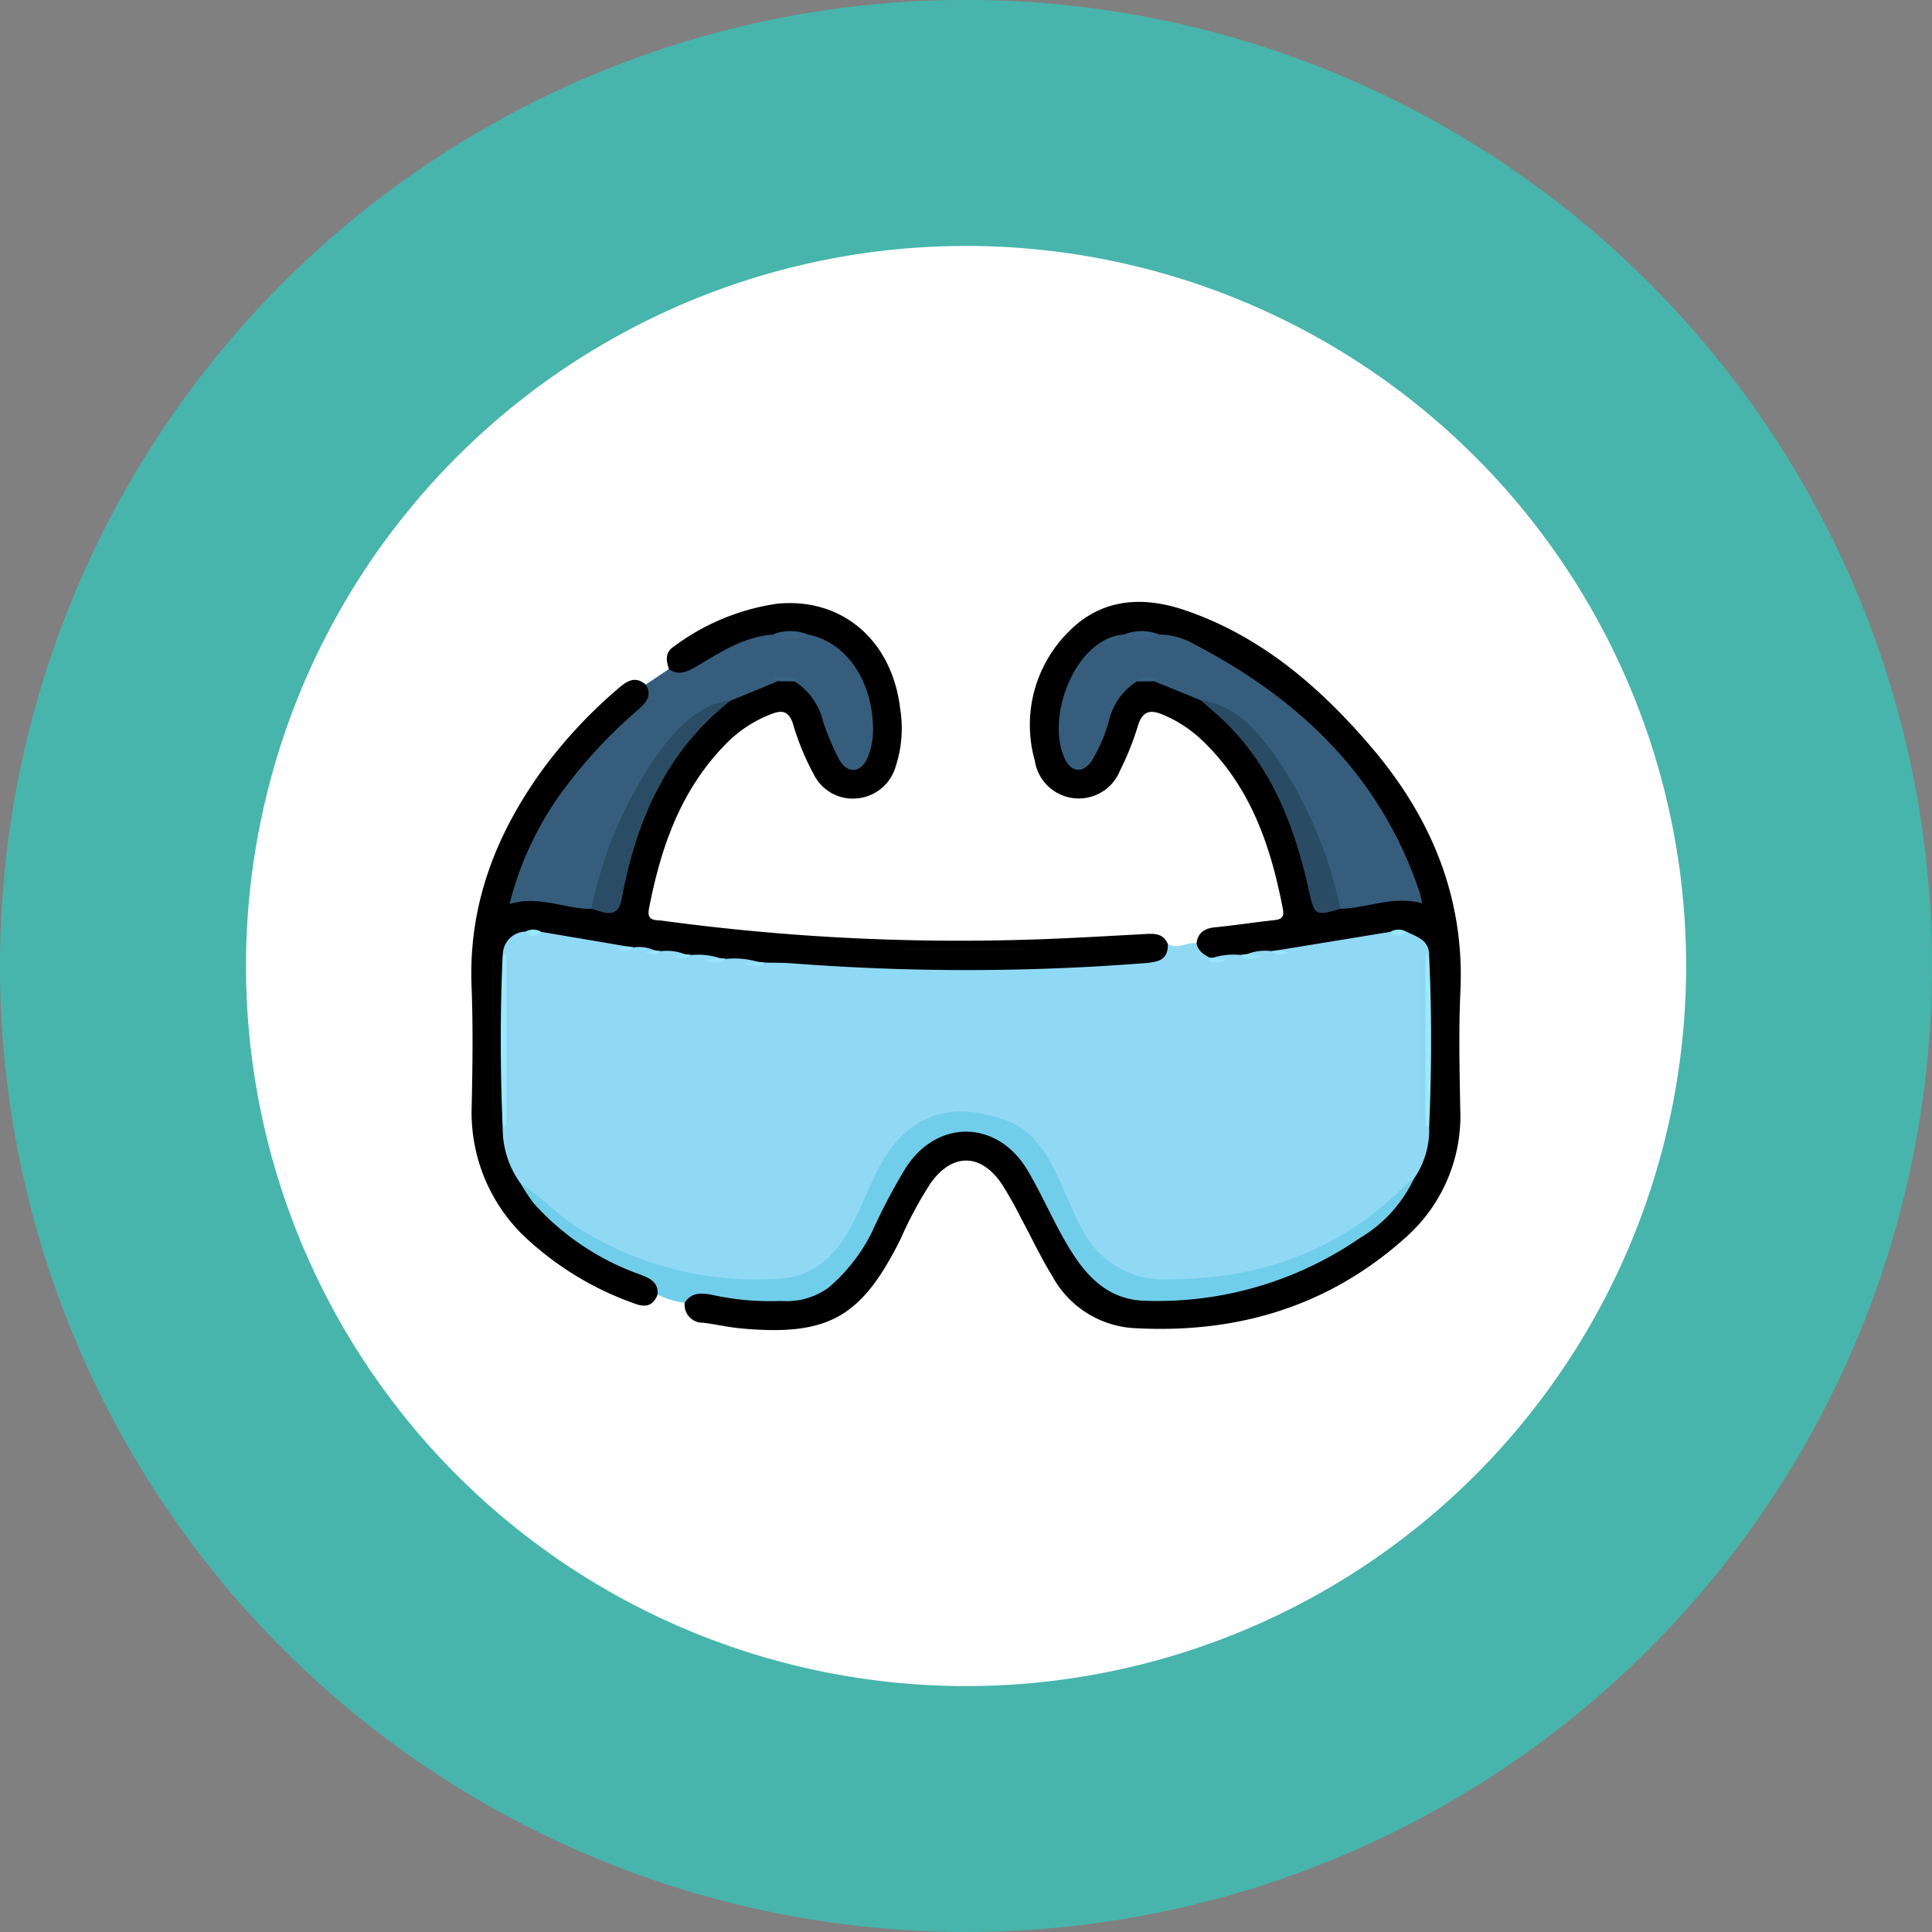 <svg xmlns="http://www.w3.org/2000/svg" xmlns:xlink="http://www.w3.org/1999/xlink" width="130.935" height="130.94" viewBox="0 0 130.935 130.94"><rect x="0" y="0" width="130.935" height="130.94" fill="#808080" stroke="none"/><defs><clipPath id="a"><path d="M279.694,128.988a48.8,48.8,0,1,1-48.8-48.805A48.8,48.8,0,0,1,279.694,128.988Z" transform="translate(207.526 48.943)" fill="#fff"/></clipPath></defs><g transform="translate(-1057.403 -1856.877)"><path d="M321.62,199.579A65.468,65.468,0,1,1,256.154,134.1,65.467,65.467,0,0,1,321.62,199.579Z" transform="translate(866.718 1722.772)" fill="#47b5ab"/><path d="M295.231,189.852a48.8,48.8,0,1,1-48.8-48.807A48.8,48.8,0,0,1,295.231,189.852Z" transform="translate(876.444 1732.5)" fill="#fff"/><g transform="translate(684.455 1744.417)" clip-path="url(#a)"><g transform="translate(-828.807 129.007)"><path d="M1286.175,109.64c.658.428,1.3-.153,1.948-.041a1.689,1.689,0,0,1,.943.9c.034.292.24.282.454.258-.241-.011-.39-.1-.3-.374a1.816,1.816,0,0,1,1.727-.259c.467.214.892.571,1.367.381-.178-.1-.565.152-.782-.2.314-.669.891-.509,1.433-.457.378.037.606.479,1.117.366-.228-.066-.543.011-.415-.336.426-.477,1.031-.408,1.572-.49a51.512,51.512,0,0,1,5.773-.859,3.041,3.041,0,0,0,1.393.088c.938.242,1.718.627,1.616,1.8a2.4,2.4,0,0,1-.182.4c-.184,3.575-.161,7.148,0,10.72a5.322,5.322,0,0,1,.264.607,4.634,4.634,0,0,1-1.021,3.615,22.56,22.56,0,0,1-11.312,6.41,23.067,23.067,0,0,1-6.485.511,5.906,5.906,0,0,1-4.607-2.616,15.31,15.31,0,0,1-1.722-3.217,19.469,19.469,0,0,0-1.5-2.891c-2.052-3.285-7.661-3.536-9.9-.019a18.2,18.2,0,0,0-1.512,2.887,17.631,17.631,0,0,1-1.347,2.682,6.408,6.408,0,0,1-5.748,3.218,22.072,22.072,0,0,1-16.153-6.155,4.337,4.337,0,0,0-.61-.492,4.626,4.626,0,0,1-1.295-3.916,4.841,4.841,0,0,1,.258-.611c.18-3.573.165-7.144,0-10.714a3.849,3.849,0,0,1-.188-.4c-.1-1.158.506-1.707,1.594-1.838a2.768,2.768,0,0,0,1.389-.066,18.053,18.053,0,0,1,5.526,1.046c.1.291-.006.4-.308.334.42.21.613-.306.969-.306.466-.066.936-.148,1.226.367-.048.284-.257.254-.461.236a.625.625,0,0,0,.6-.114,1.55,1.55,0,0,1,.465-.233c.543-.083,1.1-.213,1.486.355-.05.315-.24.3-.47.2.189.186.381.072.547-.023a2.4,2.4,0,0,1,.558-.283c.622-.077,1.272-.276,1.723.391-.193.372-.451.327-.73.141.533.383.9-.152,1.348-.272.71-.072,1.466-.362,2,.413-.118.342-.459.21-.713.259.557.068.954-.3,1.429-.449a59.577,59.577,0,0,1,7.428.265,97.358,97.358,0,0,0,11.752-.026c1.825-.137,3.657-.013,5.481-.281A4.531,4.531,0,0,0,1286.175,109.64Z" transform="translate(-5.277 -62.221)" fill="#90d9f5"/><path d="M1324.543,48.374c-.429-.221-.838-.461-.933-1,.1-.723.545-1.006,1.25-1.075,1.3-.127,2.593-.331,3.892-.471.488-.053.836-.106.712-.757-.841-4.394-2.264-8.5-5.677-11.632a8.681,8.681,0,0,0-2.413-1.532c-.9-.394-1.428-.279-1.74.75a19.662,19.662,0,0,1-1.209,3.021,3.013,3.013,0,0,1-5.774-.67,8.9,8.9,0,0,1,2.25-8.7c2.226-2.295,5.023-2.479,7.883-1.513,5.153,1.741,9.146,5.175,12.61,9.217,4.075,4.754,6.393,10.2,6.1,16.618-.123,2.653-.059,5.317-.011,7.974a11,11,0,0,1-3.72,8.733c-5.274,4.732-11.589,6.553-18.577,6.113a6.752,6.752,0,0,1-5.362-3.535c-.777-1.253-1.4-2.6-2.106-3.9a24.657,24.657,0,0,0-1.346-2.38c-1.42-2.04-3.32-2.031-4.771-.014a26.432,26.432,0,0,0-2.039,3.784c-2.654,5.336-4.9,6.61-10.807,6.079-.865-.078-1.718-.282-2.582-.388a1.218,1.218,0,0,1-1.251-1.358c.216-.92.959-.927,1.651-.871.909.074,1.813.221,2.721.321,4.066.447,5.615-.484,7.659-3.81.955-1.554,1.6-3.283,2.569-4.842,2.246-3.622,6.687-3.61,8.948.027.83,1.335,1.479,2.762,2.189,4.158a15.237,15.237,0,0,0,1.841,2.679,5.5,5.5,0,0,0,4.916,1.9,25.442,25.442,0,0,0,11.243-3.062,17.781,17.781,0,0,0,5.687-4.909,5.772,5.772,0,0,0,1.032-3.4,2.136,2.136,0,0,1-.254-1.13q-.006-4.826,0-9.651a1.451,1.451,0,0,1,.25-.989c-.011-1.029-.867-1.224-1.561-1.579-.348.045-.692.229-1.045.022l-7.668,1.254c-.124.214-.278.175-.443.053a3.37,3.37,0,0,0-1.642.213c-.13.2-.285.172-.45.048a4.741,4.741,0,0,0-1.91.21Z" transform="translate(-40.764)"/><path d="M1235.825,60.135a6.337,6.337,0,0,0,1.192,3.7,20.432,20.432,0,0,0,8.333,5.96c.637.236,1.461.576.971,1.6-.3.77-.818.892-1.568.607a21.121,21.121,0,0,1-7.027-4.151,11.638,11.638,0,0,1-4.006-9.13c.061-2.74.1-5.486-.007-8.223-.22-5.613,1.71-10.473,4.976-14.9a32.81,32.81,0,0,1,5-5.309c.578-.5,1.134-.833,1.831-.231.866.636.353,1.219-.117,1.731-1,1.089-2.093,2.089-3.116,3.155a23.679,23.679,0,0,0-5.156,8.231c-.424,1.141-.4,1.128.845,1.206a35.988,35.988,0,0,1,3.861.61c1.464.2,1.529.162,1.855-1.269a24.81,24.81,0,0,1,4.09-9.543,15.68,15.68,0,0,1,3.376-3.25,11.856,11.856,0,0,1,3.286-1.377,2.378,2.378,0,0,1,1.192.014c1.208.416,1.634,1.487,2.08,2.526.342.8.56,1.646.963,2.419.2.391.447.805.958.756.527-.051.628-.545.761-.952.907-2.773-1.127-6.537-3.978-7.368a3.493,3.493,0,0,0-2.26.038c-1.906.2-3.432,1.3-5.071,2.134-.676.344-1.389.832-2-.116-.183-.564-.282-1.117.313-1.513a15.408,15.408,0,0,1,7.037-2.919c4.405-.42,7.784,2.5,8.325,7.135a8.249,8.249,0,0,1-.3,3.872,3,3,0,0,1-2.651,2.193,2.951,2.951,0,0,1-2.9-1.617,17.565,17.565,0,0,1-1.432-3.489c-.266-.749-.643-.909-1.37-.644a8.623,8.623,0,0,0-3.241,2.137c-3,3.088-4.336,6.953-5.13,11.074-.171.885.42.758.912.825a149.816,149.816,0,0,0,24.233,1.3c2.785-.071,5.568-.24,8.35-.39.678-.037,1.325-.108,1.663.662.045,1.087-.652,1.229-1.525,1.3a154.479,154.479,0,0,1-23.941.017c-.6-.047-1.211-.036-1.817-.052-.162.14-.314.173-.447-.037a5.748,5.748,0,0,0-2.171-.214c-.164.129-.32.159-.453-.043a4.558,4.558,0,0,0-1.9-.218c-.164.126-.318.161-.447-.047a3.416,3.416,0,0,0-1.646-.214c-.163.123-.317.163-.441-.051a2.465,2.465,0,0,0-1.391-.209c-.163.118-.316.167-.435-.056l-5.844-.99c-.353.207-.7.023-1.045-.022a1.58,1.58,0,0,0-1.562,1.58,1.622,1.622,0,0,1,.252,1.119q.008,4.7,0,9.392A2.282,2.282,0,0,1,1235.825,60.135Z" transform="translate(0 -0.206)"/><path d="M1263.8,32.634c2.467.454,4.271,2.9,4.425,6a5.189,5.189,0,0,1-.332,2.3c-.451,1.075-1.341,1.2-1.937.206a17.657,17.657,0,0,1-1.111-2.623,4.437,4.437,0,0,0-1.9-2.687c-.347-.376-.8-.1-1.192-.185-.019,0-.052.058-.078.09l.1.075-3.166,1.3c-4.05,1.872-6.07,5.412-7.619,9.32-.463,1.168-.832,2.375-1.185,3.583-.132.452-.193.948-.657,1.224-1.816.008-3.541-.952-5.549-.331a22.078,22.078,0,0,1,3.989-8.178,33.21,33.21,0,0,1,4.757-5.019c.526-.472.931-.939.486-1.674l1.566-1.052c.7.469,1.278.172,1.919-.208,1.6-.953,3.185-1.993,5.132-2.132C1262.236,32.769,1263.019,32.573,1263.8,32.634Z" transform="translate(-7.314 -6.183)" fill="#365d7c"/><path d="M1255.687,168.572c.061-.91-.61-1.128-1.275-1.388a17.569,17.569,0,0,1-7.1-4.769,12.636,12.636,0,0,1-.929-1.4c1.418.914,2.538,2.2,3.987,3.09a22.662,22.662,0,0,0,13.544,3.4c2.362-.149,3.877-1.6,4.914-3.6.681-1.309,1.211-2.7,1.9-4,1.959-3.7,5.013-4.443,8.578-3.138,2.264.829,3.139,3,4.055,5.039.357.792.68,1.605,1.106,2.359a6.2,6.2,0,0,0,5.857,3.386c6.237-.034,11.665-1.961,16.1-6.444a4.116,4.116,0,0,1,.518-.385,9.274,9.274,0,0,1-3.7,4.048A24.158,24.158,0,0,1,1288.825,169c-2.439-.024-3.932-1.492-5.087-3.327-1.108-1.761-1.912-3.712-2.972-5.507-2.07-3.506-6.288-3.513-8.389.03a40.4,40.4,0,0,0-2.171,4.16,11.891,11.891,0,0,1-2.949,3.761,4.842,4.842,0,0,1-3.213.891,18.262,18.262,0,0,1-4.674-.414c-.721-.145-1.388-.171-1.853.536A5.748,5.748,0,0,1,1255.687,168.572Z" transform="translate(-9.365 -97.388)" fill="#71ceeb"/><path d="M1241.458,127.362c-.169-3.923-.184-7.847,0-11.77h.253a24.676,24.676,0,0,1,.115,4.65,58.7,58.7,0,0,1-.111,6.86Z" transform="translate(-5.633 -67.433)" fill="#9ae9fe"/><path d="M1480.47,115.593c.19,3.923.177,7.846,0,11.769l-.257-.261c-.292-2.629-.081-5.266-.112-7.9a14.523,14.523,0,0,1,.116-3.61Z" transform="translate(-181.865 -67.434)" fill="#9ae9fe"/><path d="M1242.814,127.1q0-5.755,0-11.509a.911.911,0,0,1,.264.826q0,4.928,0,9.856A.92.92,0,0,1,1242.814,127.1Z" transform="translate(-6.729 -67.433)" fill="#8dd5f0"/><path d="M1479.954,115.592l0,11.509a.921.921,0,0,1-.261-.827v-9.856A.911.911,0,0,1,1479.954,115.592Z" transform="translate(-181.6 -67.434)" fill="#8dd5f0"/><path d="M1432.726,115.5l.451-.048,1.064.135C1433.574,115.792,1433.129,115.879,1432.726,115.5Z" transform="translate(-146.93 -67.334)" fill="#97e3fd"/><path d="M1295.052,116.462l.453.043c-.4.382-.847.287-1.517.1Z" transform="translate(-44.51 -68.076)" fill="#98e4fe"/><path d="M1424.763,116.317l.056-.036.051.042.955.12a1.2,1.2,0,0,1-1.144.089c-.014-.005-.012-.081,0-.117A.4.4,0,0,1,1424.763,116.317Z" transform="translate(-140.985 -67.943)" fill="#98e6fe"/><path d="M1305.648,117.443l.447.037c-.393.445-.856.2-1.308.084Z" transform="translate(-52.482 -68.801)" fill="#98e5fe"/><path d="M1247.812,109.207a1.086,1.086,0,0,1,1.045.022A.639.639,0,0,1,1247.812,109.207Z" transform="translate(-10.421 -62.628)" fill="#99e7fe"/><path d="M1471.7,109.23a1.086,1.086,0,0,1,1.045-.022A.639.639,0,0,1,1471.7,109.23Z" transform="translate(-175.706 -62.629)" fill="#99e7fe"/><path d="M1272.432,113.428l.435.056a.9.9,0,0,1-1.038.17C1271.971,113.365,1272.251,113.525,1272.432,113.428Z" transform="translate(-28.151 -65.837)" fill="#97e3fd"/><path d="M1279.439,114.439l.441.051c-.283.361-.65.225-1.032.085Z" transform="translate(-33.333 -66.583)" fill="#97e4fd"/><path d="M1440.721,114.491l.443-.053.8.142C1441.388,114.773,1441.037,114.846,1440.721,114.491Z" transform="translate(-152.833 -66.582)" fill="#97e4fd"/><path d="M1286.918,115.451l.447.047c-.287.331-.639.283-1.213.134Z" transform="translate(-38.725 -67.33)" fill="#97e3fd"/><path d="M1391.078,35.823a4.275,4.275,0,0,0-1.892,2.688,10.836,10.836,0,0,1-1.191,2.731c-.565.787-1.314.749-1.748-.086-1.426-2.743.607-8.288,3.977-8.522.783-.061,1.566.135,2.349,0a4.982,4.982,0,0,1,2.483.71c7.124,3.72,12.577,8.961,15.188,16.771.054.161.082.331.181.741-1.973-.54-3.716.328-5.551.375-.5-.31-.543-.861-.691-1.35A36.564,36.564,0,0,0,1401.44,43a13.169,13.169,0,0,0-6.026-5.9l-3.154-1.29A.9.9,0,0,0,1391.078,35.823Z" transform="translate(-112.277 -6.184)" fill="#365d7c"/><path d="M1422.568,49.73c2.332.307,3.731,1.983,4.986,3.668a28.636,28.636,0,0,1,4.474,10.463c-1.711.5-1.759.452-2.132-1.225-.943-4.236-2.429-8.214-5.6-11.356C1423.751,50.736,1423.147,50.246,1422.568,49.73Z" transform="translate(-139.431 -18.813)" fill="#2a4b64"/><path d="M1484.095,116.785v10.9h-.131V116.823Z" transform="translate(-184.756 -68.315)" fill="#020304"/><path d="M1405.091,32.021a2.409,2.409,0,0,1-2.349,0A3.145,3.145,0,0,1,1405.091,32.021Z" transform="translate(-124.795 -5.569)" fill="#386283"/><path d="M1406,43.913a1.039,1.039,0,0,1,1.24-.229c.019.008.026.078.016.113a.386.386,0,0,1-.073.1Z" transform="translate(-127.203 -14.274)" fill="#386282"/><path d="M1264.8,63.858a28.184,28.184,0,0,1,4.473-10.462c1.26-1.682,2.655-3.36,4.987-3.667-4.372,3.423-6.412,8.132-7.4,13.421C1266.592,64.634,1265.648,64.081,1264.8,63.858Z" transform="translate(-22.964 -18.813)" fill="#2a4c64"/><path d="M1239.228,116.8v10.9h-.131V116.83Z" transform="translate(-3.987 -68.325)" fill="#020304"/><path d="M1354.176,114.038H1346v-.131h8.288Z" transform="translate(-82.905 -66.19)" fill="#040404"/><path d="M1314.143,32.02a2.406,2.406,0,0,1-2.35,0A3.152,3.152,0,0,1,1314.143,32.02Z" transform="translate(-57.654 -5.569)" fill="#386283"/><path d="M1312.189,43.845c-.113-.064-.413-.189-.259-.226a2.464,2.464,0,0,1,1.5.028c.017.007.021.08.009.115a.4.4,0,0,1-.076.1Z" transform="translate(-57.723 -14.226)" fill="#386282"/></g></g></g></svg>
